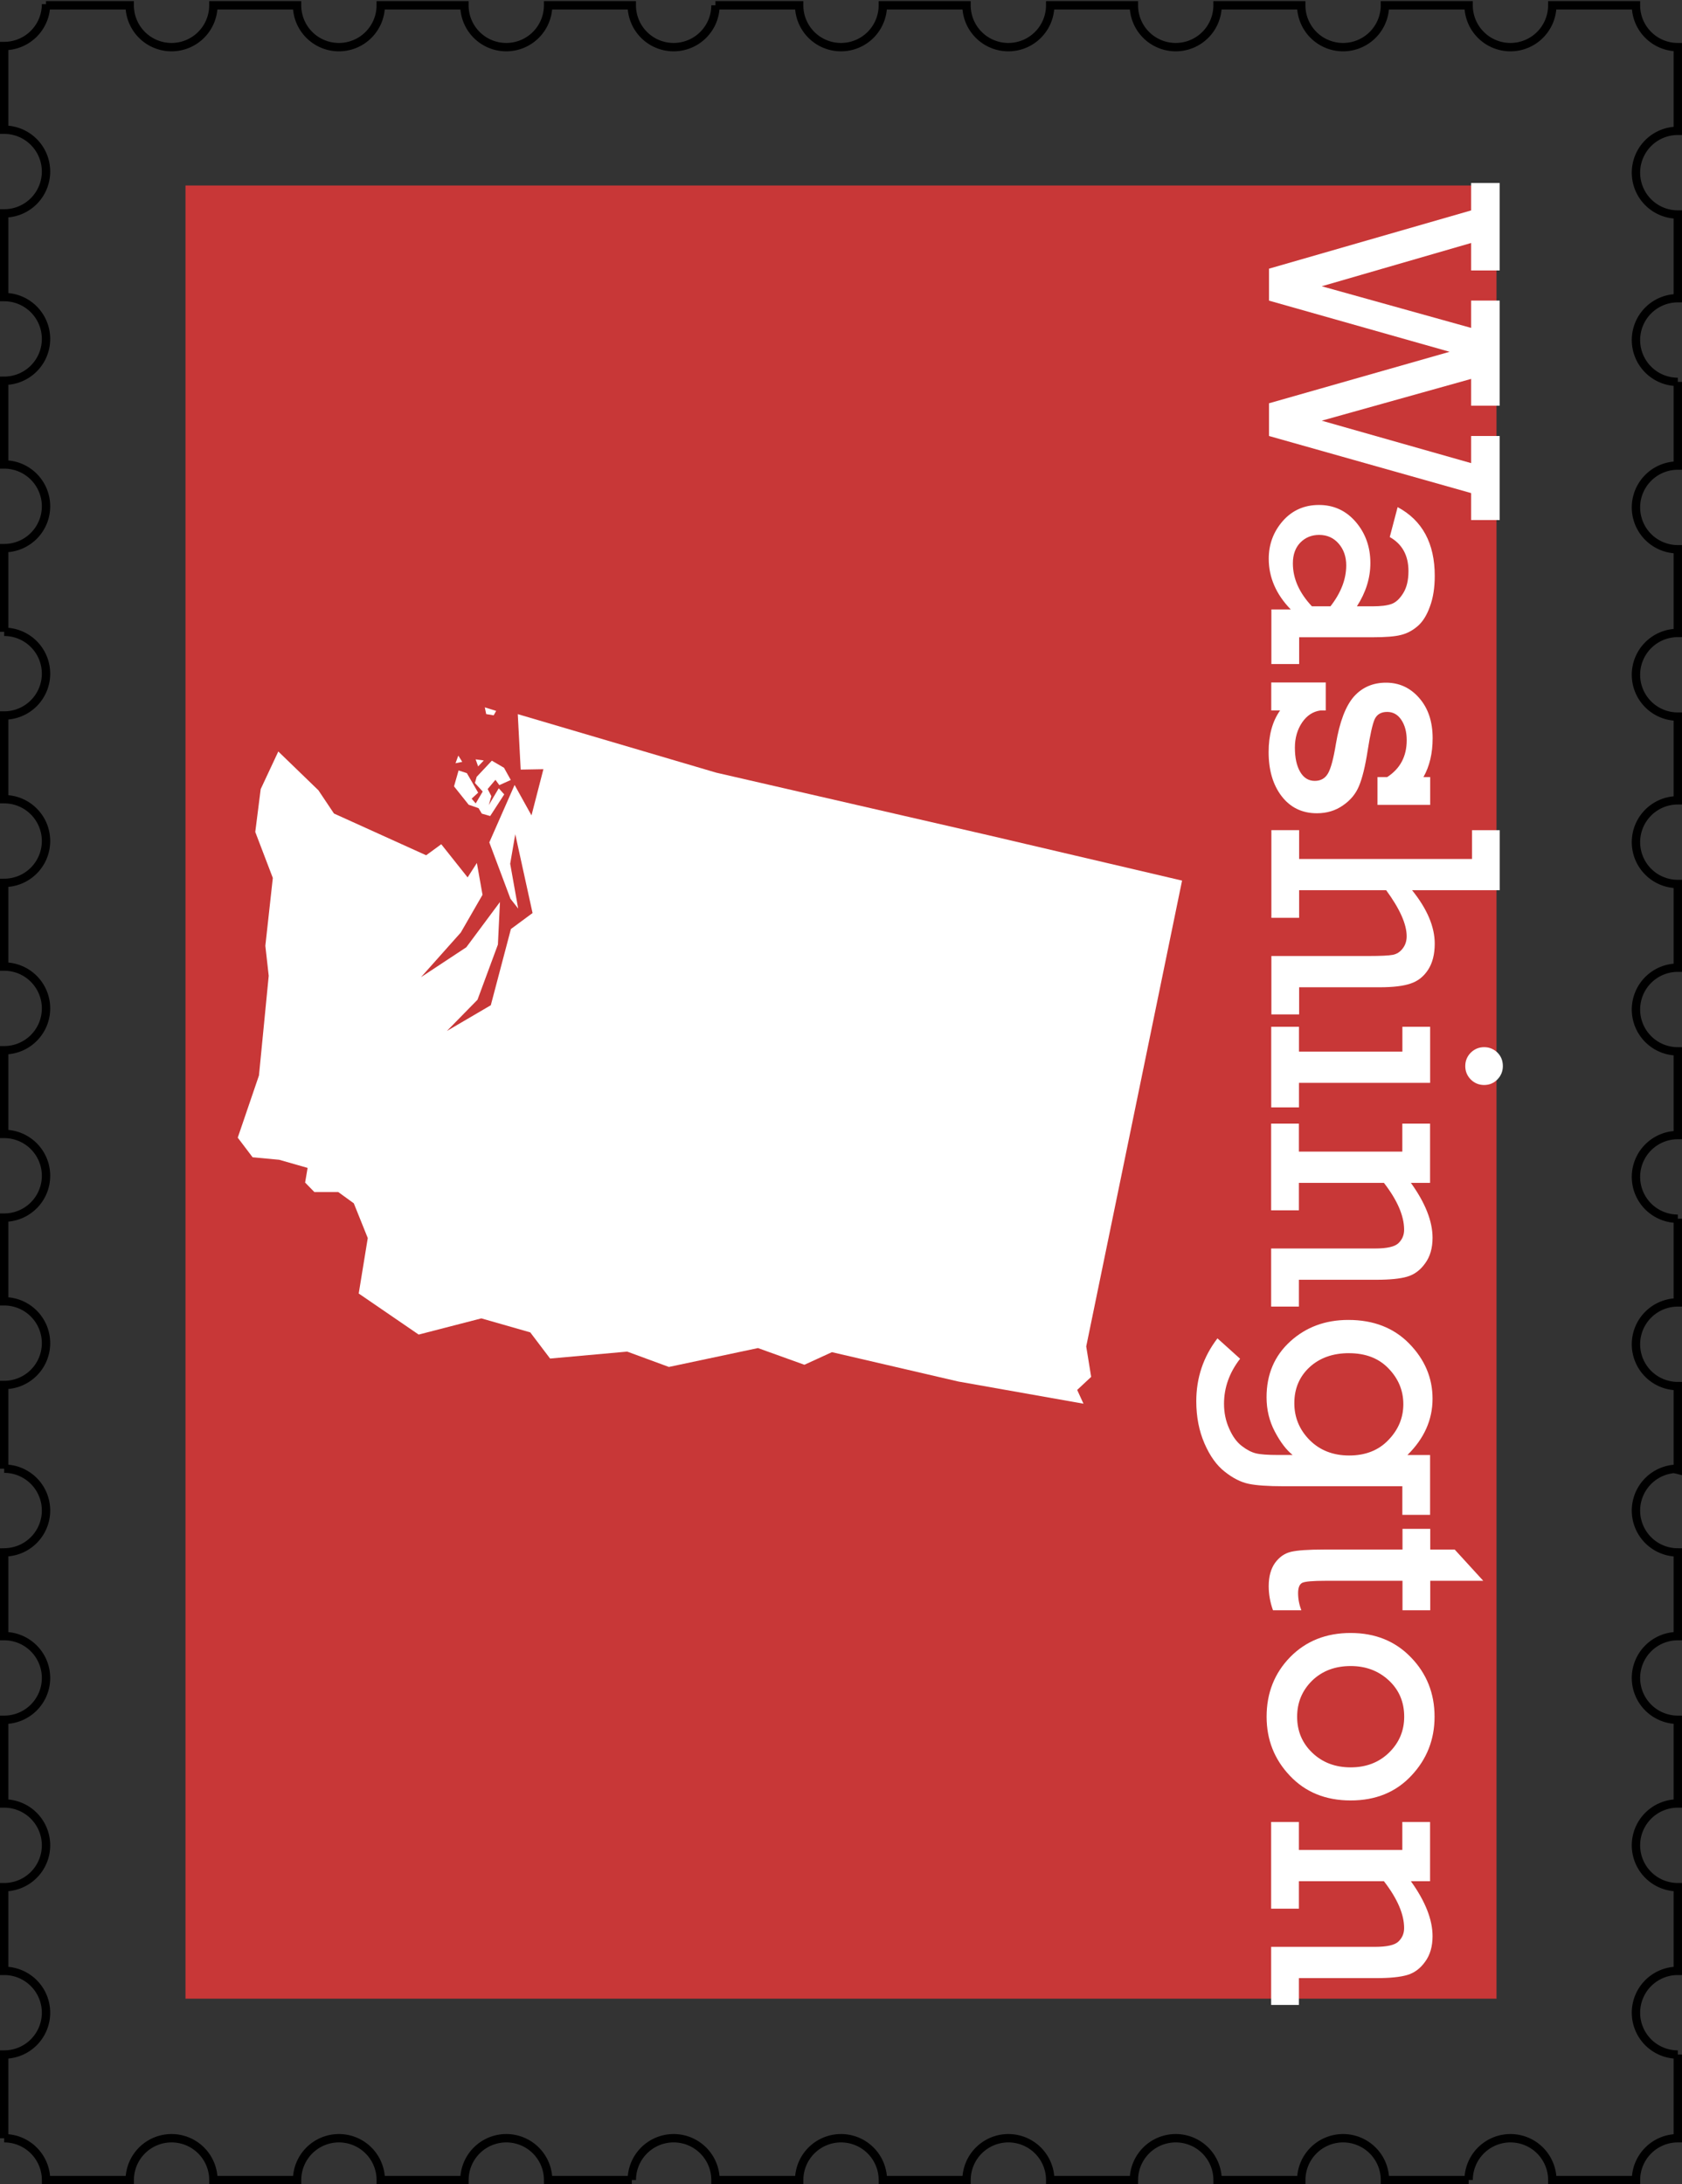 <?xml version="1.0" encoding="UTF-8" standalone="no"?>
<!-- Created with Inkscape (http://www.inkscape.org/) -->
<svg id="wa-stamp" xmlns:rdf="http://www.w3.org/1999/02/22-rdf-syntax-ns#" xmlns="http://www.w3.org/2000/svg" height="783" width="603" version="1.1" xmlns:cc="http://creativecommons.org/ns#" xmlns:dc="http://purl.org/dc/elements/1.1/" viewBox="0 0 603 783">
 <rect x="0" y="0" width="603" height="783" fill="#333333" stroke="none"/>
 <g id="border" transform="translate(1.5 -270.9)">
  <path d="m15 272.4a15 15 0 0 1 -15 15v30a15 15 0 0 1 15 15 15 15 0 0 1 -15 15v30a15 15 0 0 1 15 15 15 15 0 0 1 -15 15v30a15 15 0 0 1 15 15 15 15 0 0 1 -15 15v30a15 15 0 0 1 15 15 15 15 0 0 1 -15 15v30a15 15 0 0 1 15 15 15 15 0 0 1 -15 15v30a15 15 0 0 1 15 15 15 15 0 0 1 -15 15v30a15 15 0 0 1 15 15 15 15 0 0 1 -15 15v30a15 15 0 0 1 15 15 15 15 0 0 1 -15 15v30a15 15 0 0 1 4.012 0.547 15 15 0 0 1 2.793 1.086 15 15 0 0 1 1.301 0.746 15 15 0 0 1 3.367 2.957 15 15 0 0 1 2.857 5.23 15 15 0 0 1 0.67 4.434 15 15 0 0 1 -0.037 1.061 15 15 0 0 1 -0.182 1.488 15 15 0 0 1 -1.414 4.256 15 15 0 0 1 -0.746 1.301 15 15 0 0 1 -0.871 1.219 15 15 0 0 1 -0.99 1.127 15 15 0 0 1 -2.291 1.93 15 15 0 0 1 -1.277 0.783 15 15 0 0 1 -5.693 1.762 15 15 0 0 1 -1.499 0.1v30a15 15 0 0 1 15 15 15 15 0 0 1 -15 15v30a15 15 0 0 1 15 15 15 15 0 0 1 -15 15v30a15 15 0 0 1 15 15 15 15 0 0 1 -15 15v30a15 15 0 0 1 0.006 0 15 15 0 0 1 15 15h30a15 15 0 0 1 15 -15 15 15 0 0 1 15 15h30a15 15 0 0 1 15 -15 15 15 0 0 1 15 15h30a15 15 0 0 1 15 -15 15 15 0 0 1 15 15h30a15 15 0 0 1 15 -15 15 15 0 0 1 15 15h30a15 15 0 0 1 15 -15 15 15 0 0 1 15 15h30a15 15 0 0 1 15 -15 15 15 0 0 1 15 15h30a15 15 0 0 1 15 -15 15 15 0 0 1 15 15h30a15 15 0 0 1 15 -15 15 15 0 0 1 15 15h30a15 15 0 0 1 15 -15 15 15 0 0 1 15 15h30a15 15 0 0 1 14.99 -15v-30a15 15 0 0 1 -15 -15 15 15 0 0 1 15 -15v-30a15 15 0 0 1 -15 -15 15 15 0 0 1 15 -15v-30a15 15 0 0 1 -15 -15 15 15 0 0 1 15 -15v-30a15 15 0 0 1 -1.061 -0.037 15 15 0 0 1 -1.488 -0.182 15 15 0 0 1 -5.557 -2.16 15 15 0 0 1 -1.219 -0.871 15 15 0 0 1 -1.127 -0.99 15 15 0 0 1 -1.93 -2.291 15 15 0 0 1 -0.783 -1.277 15 15 0 0 1 -0.652 -1.35 15 15 0 0 1 -0.885 -2.861 15 15 0 0 1 -0.225 -1.482 15 15 0 0 1 -0.074 -1.498 15 15 0 0 1 0.037 -1.061 15 15 0 0 1 0.51 -2.951 15 15 0 0 1 0.473 -1.424 15 15 0 0 1 1.359 -2.67 15 15 0 0 1 4.152 -4.275 15 15 0 0 1 2.627 -1.436 15 15 0 0 1 1.408 -0.514 15 15 0 0 1 1.453 -0.371 15 15 0 0 1 1.482 -0.225 15 15 0 0 1 1.5 0.3v-30a15 15 0 0 1 -15 -15 15 15 0 0 1 15 -15v-30a15 15 0 0 1 -15 -15 15 15 0 0 1 15 -15v-30a15 15 0 0 1 -15 -15 15 15 0 0 1 15 -15v-30a15 15 0 0 1 -15 -15 15 15 0 0 1 15 -15v-30a15 15 0 0 1 -15 -15 15 15 0 0 1 15 -15v-30a15 15 0 0 1 -15 -15 15 15 0 0 1 15 -15v-30a15 15 0 0 1 -15 -15 15 15 0 0 1 15 -15v-30a15 15 0 0 1 -15 -15 15 15 0 0 1 15 -15v-30a15 15 0 0 1 -15 -15h-30a15 15 0 0 1 -15 15 15 15 0 0 1 -15 -15h-30a15 15 0 0 1 -15 15 15 15 0 0 1 -15 -15h-30a15 15 0 0 1 -15 15 15 15 0 0 1 -15 -15h-30a15 15 0 0 1 -15 15 15 15 0 0 1 -15 -15h-30a15 15 0 0 1 -15 15 15 15 0 0 1 -15 -15h-30a15 15 0 0 1 -15 15 15 15 0 0 1 -15 -15h-30a15 15 0 0 1 -15 15 15 15 0 0 1 -15 -15h-30a15 15 0 0 1 -15 15 15 15 0 0 1 -15 -15h-30a15 15 0 0 1 -15 15 15 15 0 0 1 -15 -15h-30z" stroke="#000" stroke-miterlimit="4.8" stroke-width="3" fill="none"/>
 </g>
 <g id="background" transform="translate(1.5,-218.5)">
  <rect height="650" width="470" y="285" x="65" fill="#c83737"/>
 </g>
 <g id="content" transform="translate(1.5,-218.5)" fill="#fff">
  <g transform="matrix(0 1.001 -.999 0 0 0)">
   <path style="" d="m314.5-453.9-20.86-72.53h-9.839v-10.25h31.34v10.25h-9.839l15.5 53.61 14.91-53.61h-9.78v-10.25h37.65v10.25h-9.603l14.96 53.61 15.2-53.61h-9.721v-10.25h30.11v10.25h-9.662l-20.44 72.53h-11.72l-18.44-64.81-18.32 64.81h-11.43z"/>
   <path style="" d="m456.1-464.7v9.957h-19.56v-6.952q-8.13 7.895-18.15 7.895-7.777 0-13.55-5.067-5.715-5.067-5.715-12.96 0-7.954 6.068-13.2 6.127-5.244 14.73-5.244 8.013 0 15.5 4.831v-5.656q0-4.36-0.825-6.716-0.825-2.357-3.888-4.242-3.005-1.885-7.895-1.885-8.425 0-12.2 6.716l-10.72-2.828q7.129-13.32 24.63-13.32 6.422 0 11.08 1.767 4.713 1.709 7.011 4.478 2.298 2.71 3.064 5.892 0.825 3.181 0.825 10.13v26.39h9.603zm-20.68-11.25q-7.247-5.656-14.67-5.656-4.654 0-7.777 2.71t-3.123 7.011q0 4.006 2.71 6.716 2.769 2.71 7.482 2.71 8.13 0 15.38-6.834v-6.658z"/>
   <path style="" d="m462.7-454.7v-19.56h10.02v1.885q0.53 4.006 4.301 6.599 3.83 2.592 9.014 2.592 5.42 0 8.661-1.885 3.24-1.885 3.24-5.244 0-3.24-2.71-4.772-2.651-1.532-10.6-2.828-11.78-2.003-16.85-6.422-5.008-4.478-5.008-11.55 0-7.129 5.479-11.9 5.479-4.831 14.43-4.831 8.072 0 13.9 3.299v-2.416h9.957v18.91h-9.957v-3.476q-4.537-7.011-13.2-7.011-4.419 0-7.306 1.944-2.828 1.885-2.828 5.067 0 3.24 2.592 4.478 2.651 1.178 11.31 2.533 8.307 1.296 12.55 3.064 4.242 1.709 7.011 5.774 2.828 4.006 2.828 9.368 0 7.954-6.127 12.67-6.068 4.654-15.79 4.654-9.132 0-14.91-4.124v3.181h-10.02z"/>
   <path style="" d="m525.9-464.7v-62.04h-10.31v-9.957h21.5v31.46q10.07-8.13 19.15-8.13 5.656 0 9.309 2.357t4.949 6.245q1.355 3.83 1.355 11.25v28.81h9.721v9.957h-20.92v-34.88q0-6.481-0.412-8.661t-2.298-3.594q-1.826-1.414-4.36-1.414-6.481 0-16.5 7.365v31.23h9.898v9.957h-31.4v-9.957h10.31z"/>
   <path style="" d="m593.3-531.1q0-2.71 1.885-4.713 1.944-2.003 4.89-2.003 2.769 0 4.772 1.944t2.003 4.772-2.003 4.831q-2.003 1.944-4.772 1.944-2.828 0-4.831-2.003-1.944-2.003-1.944-4.772zm1.591 66.46v-37.12h-8.896v-9.957h20.09v47.07h8.779v9.957h-28.87v-9.957h8.896z"/>
   <path style="" d="m641.9-511.7v6.893q10.78-7.777 19.68-7.777 5.538 0 9.132 2.651 3.653 2.592 4.772 6.422 1.119 3.771 1.119 11.08v27.81h9.603v9.957h-20.8v-37.29q0-6.481-1.944-8.425-1.944-2.003-4.772-2.003-7.423 0-16.79 7.247v30.52h9.839v9.957h-31.05v-9.957h10.02v-37.12h-10.02v-9.957h21.21z"/>
   <path style="" d="m760.8-511.7v9.957h-10.25v42.48q0 8.602-0.884 12.73-0.884 4.183-4.301 8.484-3.358 4.36-10.13 7.306-6.775 2.946-15.14 2.946-12.61 0-22.51-7.6l7.306-8.13q7.423 5.774 16.14 5.774 4.831 0 8.955-1.885 4.124-1.826 6.127-4.478 2.062-2.651 2.651-5.067 0.589-2.357 0.589-8.013v-5.185q-2.651 3.358-8.307 6.363t-12.37 3.005q-12.25 0-19.97-8.484-7.718-8.484-7.718-20.86 0-13.55 8.484-21.86 8.543-8.366 19.74-8.366 11.31 0 20.15 9.014v-8.13h21.45zm-57.91 29.1q0 8.661 5.008 14.14 5.067 5.479 12.9 5.479 7.659 0 13.2-5.479 5.538-5.538 5.538-14.2 0-8.779-5.538-14.08-5.538-5.361-12.84-5.361-7.306 0-12.78 5.302-5.479 5.244-5.479 14.2z"/>
   <path style="" d="m765.8-501.8v-9.957h7.423v-8.779l11.19-10.25v19.03h10.55v9.957h-10.55v27.69q0 6.658 0.707 8.248 0.766 1.532 3.712 1.532 3.123 0 6.127-1.178v10.19q-4.301 1.532-8.602 1.532-5.126 0-8.307-2.239-3.181-2.298-4.006-5.715-0.825-3.417-0.825-11.78v-28.28h-7.423z"/>
   <path style="" d="m803.1-483.2q0-13.2 8.72-21.62 8.72-8.484 21.27-8.484 12.31 0 21.15 8.366 8.837 8.307 8.837 21.74t-8.837 21.8q-8.779 8.366-21.15 8.366-12.73 0-21.39-8.484-8.602-8.484-8.602-21.68zm11.84 0q0 8.425 5.244 13.85 5.302 5.361 12.9 5.361 7.718 0 12.9-5.42 5.244-5.479 5.244-13.79 0-8.366-5.302-13.79-5.302-5.42-12.84-5.42-7.895 0-13.02 5.538-5.126 5.538-5.126 13.67z"/>
   <path style="" d="m892-511.7v6.893q10.78-7.777 19.68-7.777 5.538 0 9.132 2.651 3.653 2.592 4.772 6.422 1.119 3.771 1.119 11.08v27.81h9.603v9.957h-20.8v-37.29q0-6.481-1.944-8.425-1.944-2.003-4.772-2.003-7.423 0-16.79 7.247v30.52h9.839v9.957h-31.05v-9.957h10.02v-37.12h-10.02v-9.957h21.21z"/>
  </g>
  <path d="m162.9 494.7 2.971 0.959 4.054 7.003-2.344 2.142 1.456 1.715 2.517-4.256-2.799-3.073 0.63-2.2 5.447-5.798 4.356 2.546 2.427 4.373-4.102 1.855-1.399-1.915-2.788 3.313 1.327 2.544-0.916 3.2 3.561-6.013 1.971 2.187-5.034 7.756-3-0.859-1.171-1.958-3.543-1.231-5.254-6.59zm9.032-3.581-2.915-0.402 0.899 2.529zm-9.129-1.748-1.002 2.743 2.415-0.499zm13.57-16.02-0.887 1.586-2.686-0.444-0.499-2.415zm245.9 60.83-34.36 167 1.772 10.91-5.014 4.685 2.26 4.932-44.85-7.945-45.34-10.53-9.863 4.521-16.65-5.99-31.93 6.772-14.95-5.504-27.64 2.491-7.108-9.38-17.54-5.021-22.47 5.807-21.49-14.72 3.244-19.88-5.004-12.45-5.575-4.044-8.568-0.005-3.312-3.396 0.892-5.253-10.18-2.915-9.537-0.894-5.331-7.035 7.61-22.3 3.495-35.72-1.207-10.75 2.68-24.33-6.295-16.49 1.948-15.36 6.312-13.49 14.38 13.91 5.572 8.328 33.05 14.97 5.417-3.958 9.45 11.89 3.317-5.171 2.024 11.41-7.793 13.53-14.25 15.99 16.23-10.71 12.06-16.22-0.727 15.24-7.32 19.79-10.97 11.19 15.74-9.222 3.604-13.66 3.604-13.66 7.762-5.734-6.199-28.25-1.821 10.59 2.866 16.06-2.775-3.525-7.576-20.2 9.064-20.59 6.056 10.91 4.273-16.56-8.144 0.147-1.04-19.88 71.12 20.97 97.63 22.44z" fill-rule="evenodd"/>
 </g>
</svg>
